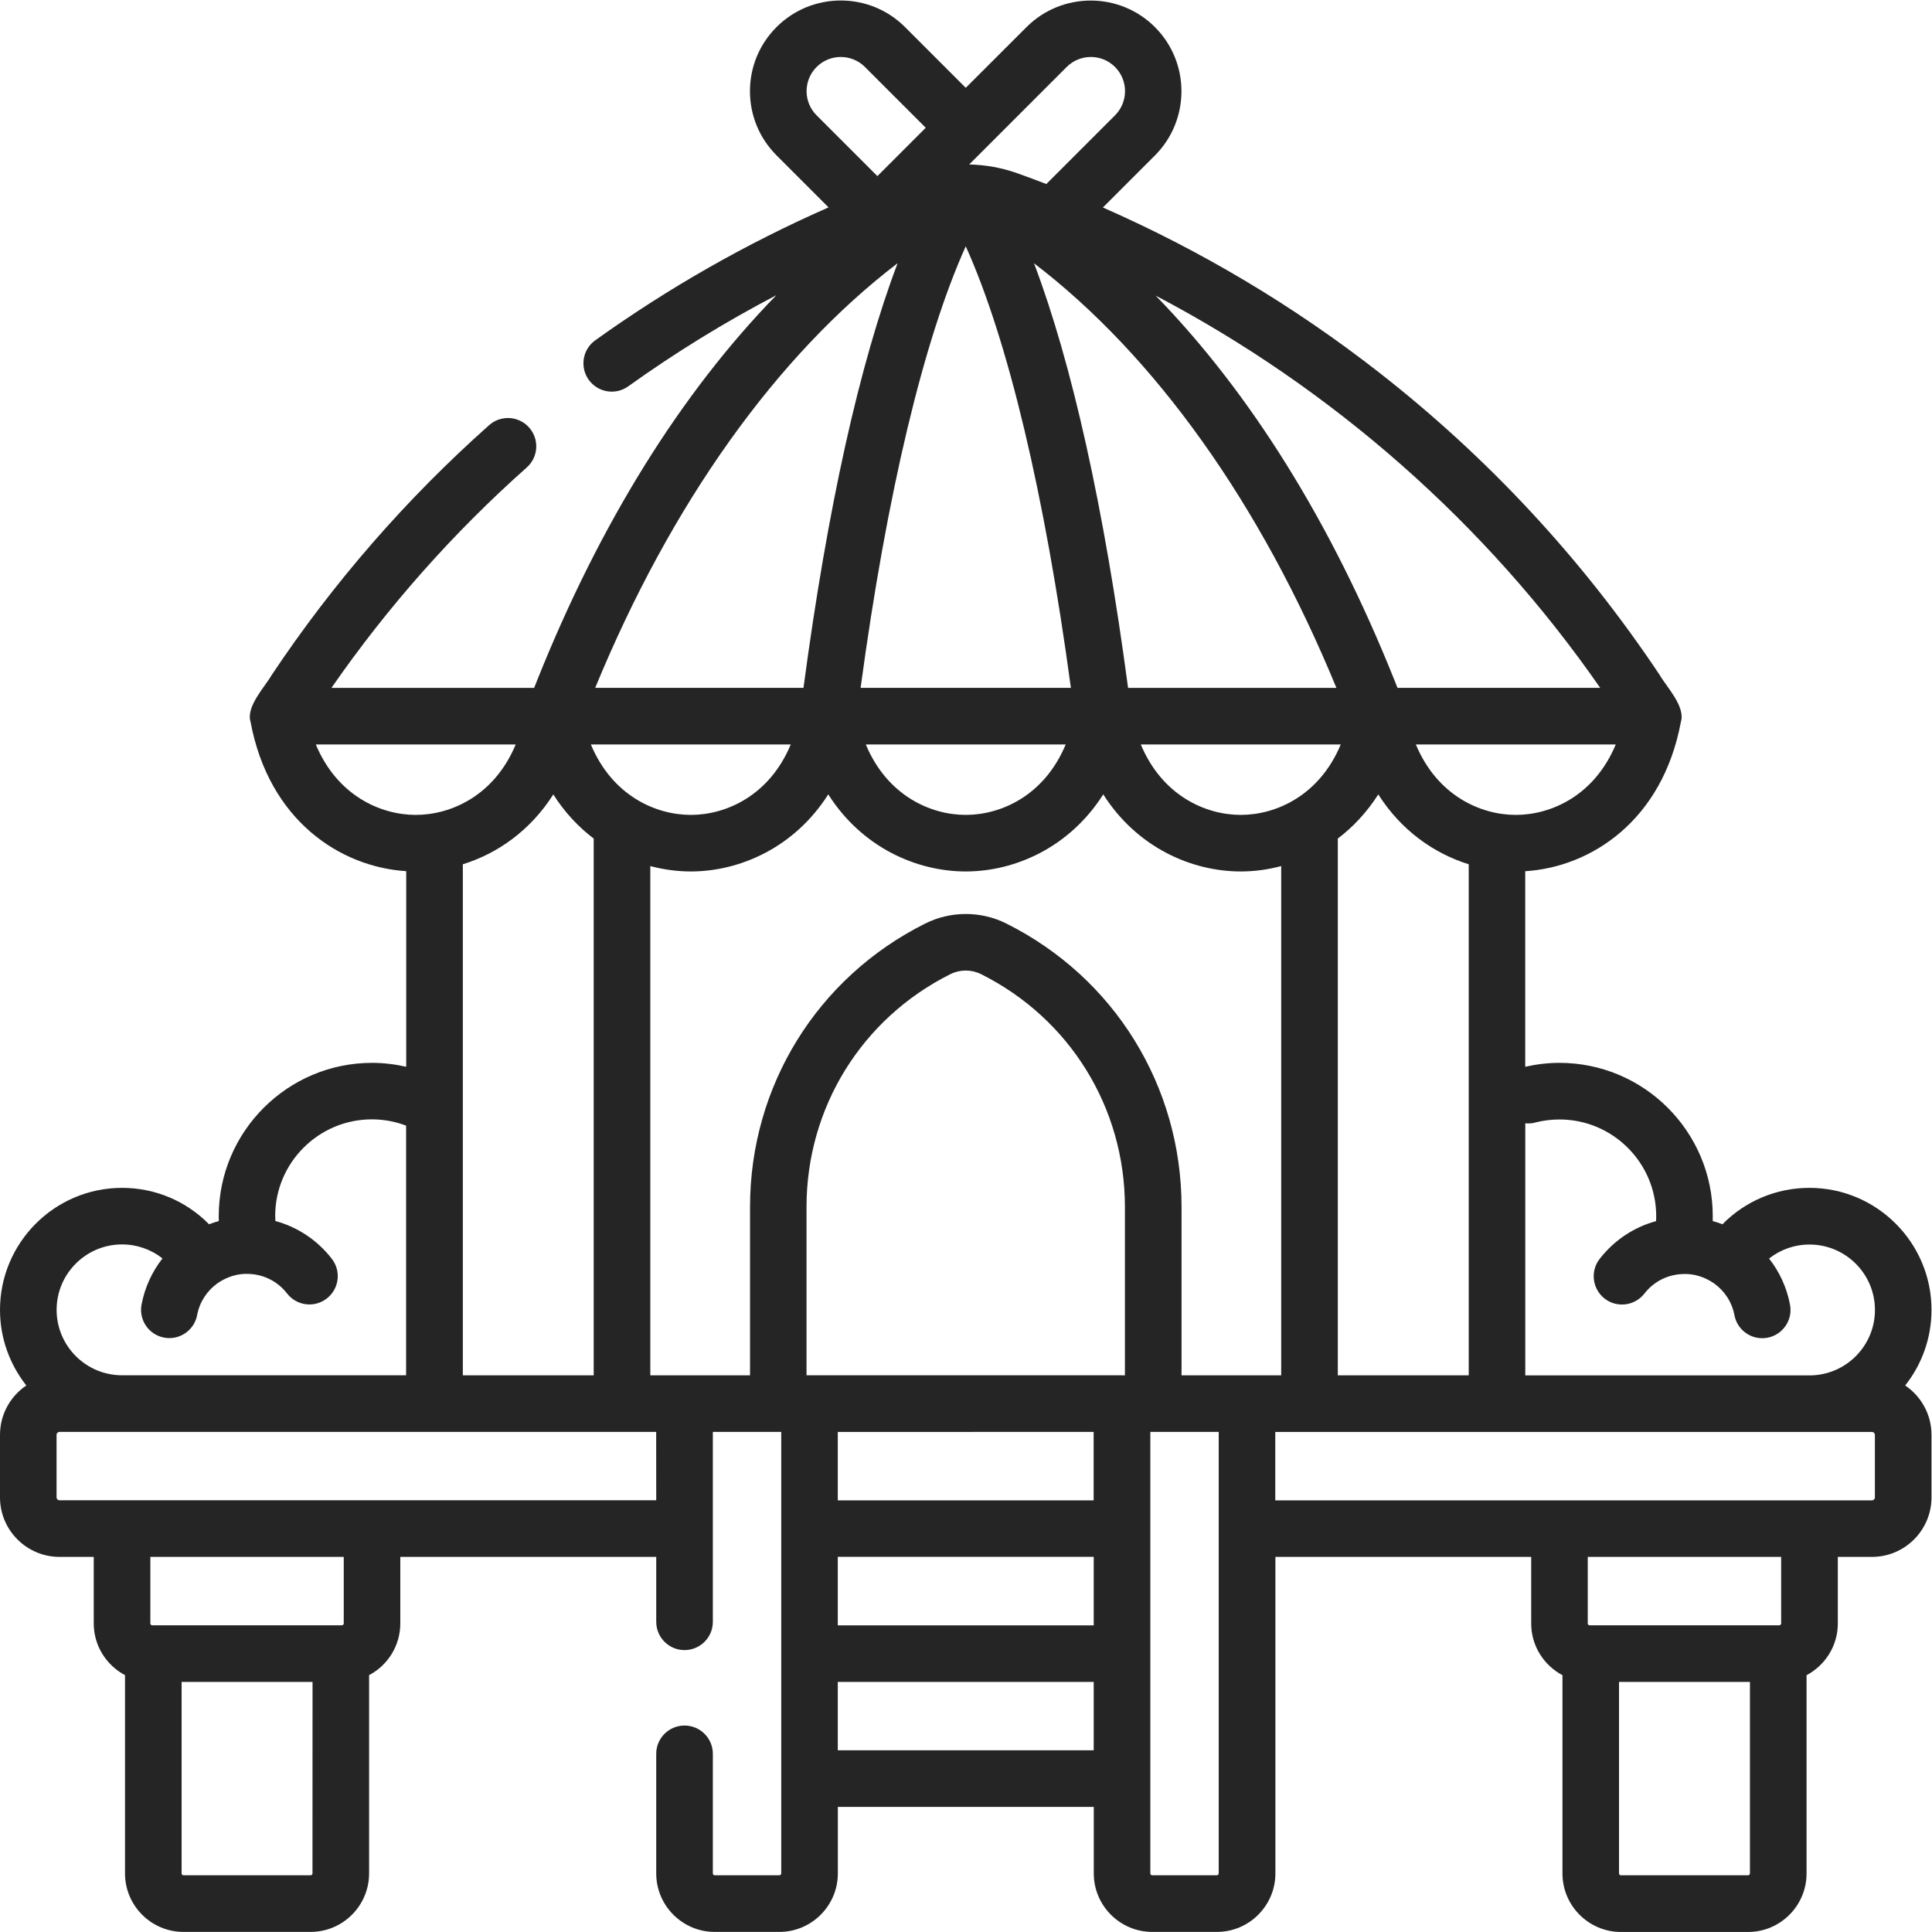 <?xml version="1.0" encoding="UTF-8" standalone="no"?>
<svg
   xmlns:dc="http://purl.org/dc/elements/1.1/"
   xmlns:cc="http://creativecommons.org/ns#"
   xmlns:rdf="http://www.w3.org/1999/02/22-rdf-syntax-ns#"
   xmlns:svg="http://www.w3.org/2000/svg"
   xmlns="http://www.w3.org/2000/svg"
   version="1.1"
   id="svg2"
   xml:space="preserve"
   width="42.667"
   height="42.665"
   viewBox="0 0 42.667 42.665"><defs
     id="defs6" /><g
     id="g10"
     transform="matrix(1.333,0,0,-1.333,0,42.665)"><g
       id="g12"
       transform="translate(0,-0.146)"><path
         d="M 31.564,9.199 C 31.837,9.544 32,9.979 32,10.451 c 0,1.115 -0.907,2.022 -2.022,2.022 -0.551,0 -1.065,-0.22 -1.441,-0.603 -0.053,0.02 -0.107,0.038 -0.162,0.053 9.39e-4,0.027 0.001,0.054 0.001,0.081 0,1.4 -1.139,2.54 -2.54,2.54 -0.191,0 -0.381,-0.023 -0.567,-0.065 v 3.24 c 1.093,0.068 2.275,0.841 2.579,2.474 0.079,0.254 -0.238,0.58 -0.352,0.778 -1.275,1.912 -2.84,3.599 -4.651,5.013 -1.409,1.1 -2.943,2.015 -4.573,2.731 l 0.862,0.862 c 0.586,0.587 0.586,1.541 -6.3e-5,2.127 -0.586,0.586 -1.541,0.586 -2.127,0 L 16,30.698 l -1.007,1.007 c -0.586,0.586 -1.541,0.586 -2.127,0 C 12.582,31.421 12.425,31.044 12.425,30.642 c 0,-0.402 0.157,-0.78 0.441,-1.064 l 0.861,-0.861 C 12.367,28.119 11.072,27.382 9.862,26.515 9.651,26.364 9.603,26.071 9.754,25.86 c 0.151,-0.21 0.443,-0.259 0.654,-0.108 0.783,0.561 1.603,1.065 2.454,1.51 C 11.287,25.646 9.942,23.49 8.901,20.886 L 8.849,20.756 H 5.491 c 0.929,1.341 2.017,2.569 3.236,3.652 0.194,0.172 0.211,0.468 0.039,0.662 -0.172,0.193 -0.468,0.211 -0.662,0.039 C 6.733,23.891 5.521,22.499 4.503,20.972 4.389,20.772 4.073,20.449 4.151,20.194 4.455,18.56 5.638,17.788 6.73,17.72 V 14.479 C 6.545,14.521 6.355,14.544 6.164,14.544 c -1.4,0 -2.54,-1.139 -2.54,-2.54 0,-0.027 4.37e-4,-0.054 0.001,-0.081 -0.055,-0.015 -0.109,-0.033 -0.162,-0.053 C 3.087,12.253 2.573,12.473 2.022,12.473 0.907,12.473 0,11.566 0,10.451 0,9.979 0.164,9.544 0.436,9.199 0.173,9.022 0,8.721 0,8.381 V 7.345 C 0,6.801 0.443,6.359 0.986,6.359 H 1.553 V 5.257 c 0,-0.371 0.21,-0.694 0.518,-0.857 v -3.285 c 0,-0.534 0.435,-0.969 0.969,-0.969 h 2.106 c 0.534,0 0.969,0.435 0.969,0.969 v 3.285 C 6.422,4.562 6.632,4.885 6.632,5.257 v 1.102 h 4.24 v -1.075 c 0,-0.259 0.21,-0.469 0.469,-0.469 0.259,0 0.469,0.21 0.469,0.469 v 3.146 h 1.084 0.049 V 1.115 c 0,-0.017 -0.014,-0.031 -0.031,-0.031 h -1.071 c -0.017,0 -0.031,0.014 -0.031,0.031 v 1.981 c 0,0.259 -0.21,0.469 -0.469,0.469 -0.259,0 -0.469,-0.21 -0.469,-0.469 V 1.115 c 0,-0.534 0.435,-0.969 0.969,-0.969 h 1.071 c 0.534,0 0.969,0.435 0.969,0.969 v 1.102 h 4.24 V 1.115 c 0,-0.534 0.435,-0.969 0.969,-0.969 h 1.071 c 0.534,0 0.969,0.435 0.969,0.969 V 6.359 H 25.368 V 5.256 c 0,-0.371 0.21,-0.694 0.518,-0.857 v -3.285 c 0,-0.534 0.435,-0.969 0.969,-0.969 h 2.106 c 0.534,0 0.969,0.435 0.969,0.969 v 3.285 c 0.307,0.163 0.518,0.485 0.518,0.857 V 6.359 H 31.014 c 0.544,0 0.986,0.443 0.986,0.986 v 1.035 c 6.3e-5,0.341 -0.173,0.641 -0.436,0.819 z m -6.128,4.357 c 0.13,0.033 0.265,0.05 0.401,0.05 0.883,0 1.602,-0.719 1.602,-1.602 0,-0.027 -0.001,-0.055 -0.002,-0.082 -0.367,-0.1 -0.694,-0.316 -0.935,-0.626 -0.159,-0.205 -0.121,-0.499 0.083,-0.658 0.204,-0.158 0.499,-0.121 0.658,0.083 0.152,0.196 0.377,0.312 0.623,0.324 0.191,0.013 0.38,-0.048 0.536,-0.158 0.169,-0.122 0.292,-0.306 0.333,-0.523 0.042,-0.225 0.239,-0.382 0.46,-0.382 0.029,0 0.058,0.003 0.087,0.008 0.254,0.048 0.422,0.293 0.374,0.547 -0.054,0.287 -0.176,0.547 -0.347,0.765 0.188,0.149 0.422,0.232 0.67,0.232 0.598,0 1.084,-0.486 1.084,-1.084 0,-0.598 -0.486,-1.084 -1.084,-1.084 H 25.27 v 4.177 c 0.054,-0.006 0.11,-0.003 0.166,0.012 v 0 z M 14.258,20.757 c 0.434,3.213 1.045,5.769 1.742,7.315 0.697,-1.544 1.308,-4.101 1.742,-7.315 z m 3.398,-0.938 c -0.355,-0.851 -1.075,-1.167 -1.656,-1.167 -0.581,0 -1.301,0.317 -1.656,1.167 z M 7.668,9.367 v 8.467 c 0.571,0.177 1.117,0.556 1.499,1.157 C 9.355,18.694 9.584,18.451 9.836,18.26 V 9.367 H 7.668 Z m 2.121,10.452 h 3.312 c -0.355,-0.851 -1.075,-1.167 -1.656,-1.167 -0.581,0 -1.301,0.317 -1.656,1.167 z m 0.072,0.938 c 1.257,3.056 3.008,5.506 5.01,7.035 C 14.241,26.129 13.71,23.743 13.314,20.774 l -0.002,-0.017 H 9.861 v -6.5e-5 z m 8.828,0 -0.002,0.017 c -0.396,2.969 -0.927,5.356 -1.556,7.017 2.002,-1.529 3.753,-3.979 5.01,-7.035 h -3.451 v 6.1e-5 z m 3.524,-0.938 C 21.857,18.968 21.137,18.652 20.556,18.652 c -0.581,0 -1.301,0.317 -1.656,1.167 z m 0.622,-0.828 c 0.382,-0.601 0.927,-0.979 1.498,-1.157 V 9.367 H 22.164 V 18.26 c 0.252,0.191 0.481,0.434 0.67,0.731 z m 2.278,-0.339 c -0.581,0 -1.301,0.317 -1.656,1.167 h 3.312 c -0.355,-0.851 -1.075,-1.167 -1.656,-1.167 z m 1.398,2.105 h -3.358 l -0.052,0.13 c -1.04,2.6 -2.382,4.753 -3.954,6.368 2.927,-1.537 5.477,-3.777 7.364,-6.498 v 0 z m -8.839,10.286 c 0.221,0.221 0.581,0.221 0.801,0 0.221,-0.221 0.221,-0.58 0,-0.801 l -1.138,-1.138 c -0.159,0.061 -0.319,0.121 -0.479,0.178 -0.258,0.092 -0.528,0.14 -0.799,0.146 z M 13.363,30.642 c 0,0.151 0.059,0.294 0.166,0.401 0.221,0.221 0.58,0.221 0.801,0 l 1.007,-1.007 -0.801,-0.801 -1.007,1.007 c -0.107,0.107 -0.166,0.249 -0.166,0.401 z M 5.232,19.819 H 8.544 C 8.189,18.968 7.469,18.652 6.888,18.652 c -0.581,0 -1.301,0.317 -1.656,1.167 z M 2.022,11.536 c 0.248,0 0.482,-0.084 0.67,-0.232 -0.171,-0.218 -0.293,-0.478 -0.347,-0.765 -0.048,-0.254 0.119,-0.499 0.374,-0.547 0.029,-0.006 0.059,-0.008 0.087,-0.008 0.221,0 0.418,0.157 0.46,0.382 0.041,0.217 0.164,0.401 0.333,0.523 0.156,0.11 0.344,0.171 0.535,0.158 0.245,-0.012 0.47,-0.128 0.622,-0.324 0.159,-0.205 0.453,-0.242 0.658,-0.083 0.205,0.159 0.242,0.453 0.083,0.658 -0.24,0.31 -0.568,0.526 -0.935,0.626 -0.001,0.027 -0.003,0.055 -0.003,0.082 0,0.883 0.719,1.602 1.602,1.602 0.195,0 0.387,-0.036 0.567,-0.104 v -4.136 H 2.022 c -0.598,0 -1.084,0.486 -1.084,1.084 0,0.598 0.486,1.084 1.084,1.084 z M 5.177,1.115 c 0,-0.017 -0.014,-0.031 -0.031,-0.031 H 3.04 c -0.017,0 -0.031,0.014 -0.031,0.031 v 3.173 h 2.169 z m 0.518,4.142 c 0,-0.017 -0.014,-0.031 -0.031,-0.031 H 5.646 2.54 2.522 c -0.017,0 -0.031,0.014 -0.031,0.031 v 1.102 h 3.204 z m 5.177,2.04 H 0.986 c -0.027,0 -0.049,0.022 -0.049,0.049 v 1.035 c 0,0.027 0.022,0.049 0.049,0.049 h 9.885 z m -0.098,2.071 v 8.436 c 0.224,-0.059 0.45,-0.089 0.67,-0.089 h 6.3e-5 c 0.822,0 1.723,0.403 2.278,1.277 0.555,-0.874 1.456,-1.277 2.278,-1.277 0.822,0 1.723,0.403 2.278,1.277 0.555,-0.874 1.456,-1.277 2.278,-1.277 0.22,0 0.446,0.029 0.67,0.089 V 9.367 h -1.651 v 2.789 c 0,2.001 -1.112,3.801 -2.902,4.696 -0.421,0.211 -0.924,0.211 -1.345,0 -1.79,-0.895 -2.902,-2.694 -2.902,-4.696 V 9.367 h -1.651 z m 3.106,-3.008 H 18.12 V 5.225 h -4.24 z m 4.708,3.008 h -5.177 -0.049 v 2.789 c 0,1.644 0.914,3.122 2.384,3.857 0.159,0.079 0.348,0.079 0.507,0 1.471,-0.735 2.384,-2.213 2.384,-3.857 V 9.367 h -0.049 z m -0.469,-0.938 V 7.296 H 13.88 V 8.429 Z M 13.88,3.155 V 4.288 H 18.12 V 3.155 Z m 6.31,-2.04 c 0,-0.017 -0.014,-0.031 -0.031,-0.031 H 19.089 c -0.017,0 -0.031,0.014 -0.031,0.031 v 7.315 h 0.049 1.084 V 1.115 Z m 8.801,0 c 0,-0.017 -0.014,-0.031 -0.031,-0.031 h -2.106 c -0.017,0 -0.031,0.014 -0.031,0.031 v 3.173 h 2.169 V 1.115 Z m 0.518,4.142 c 0,-0.017 -0.014,-0.031 -0.031,-0.031 h -0.018 -3.106 -0.018 c -0.017,0 -0.031,0.014 -0.031,0.031 V 6.359 H 29.509 V 5.257 h -6.3e-5 z M 31.062,7.345 c 0,-0.027 -0.022,-0.049 -0.049,-0.049 h -9.885 v 1.133 h 9.885 c 0.027,0 0.049,-0.022 0.049,-0.049 z"
         style="fill:#252525;fill-opacity:1;fill-rule:nonzero;stroke:none"
         id="path14" /></g></g></svg>

